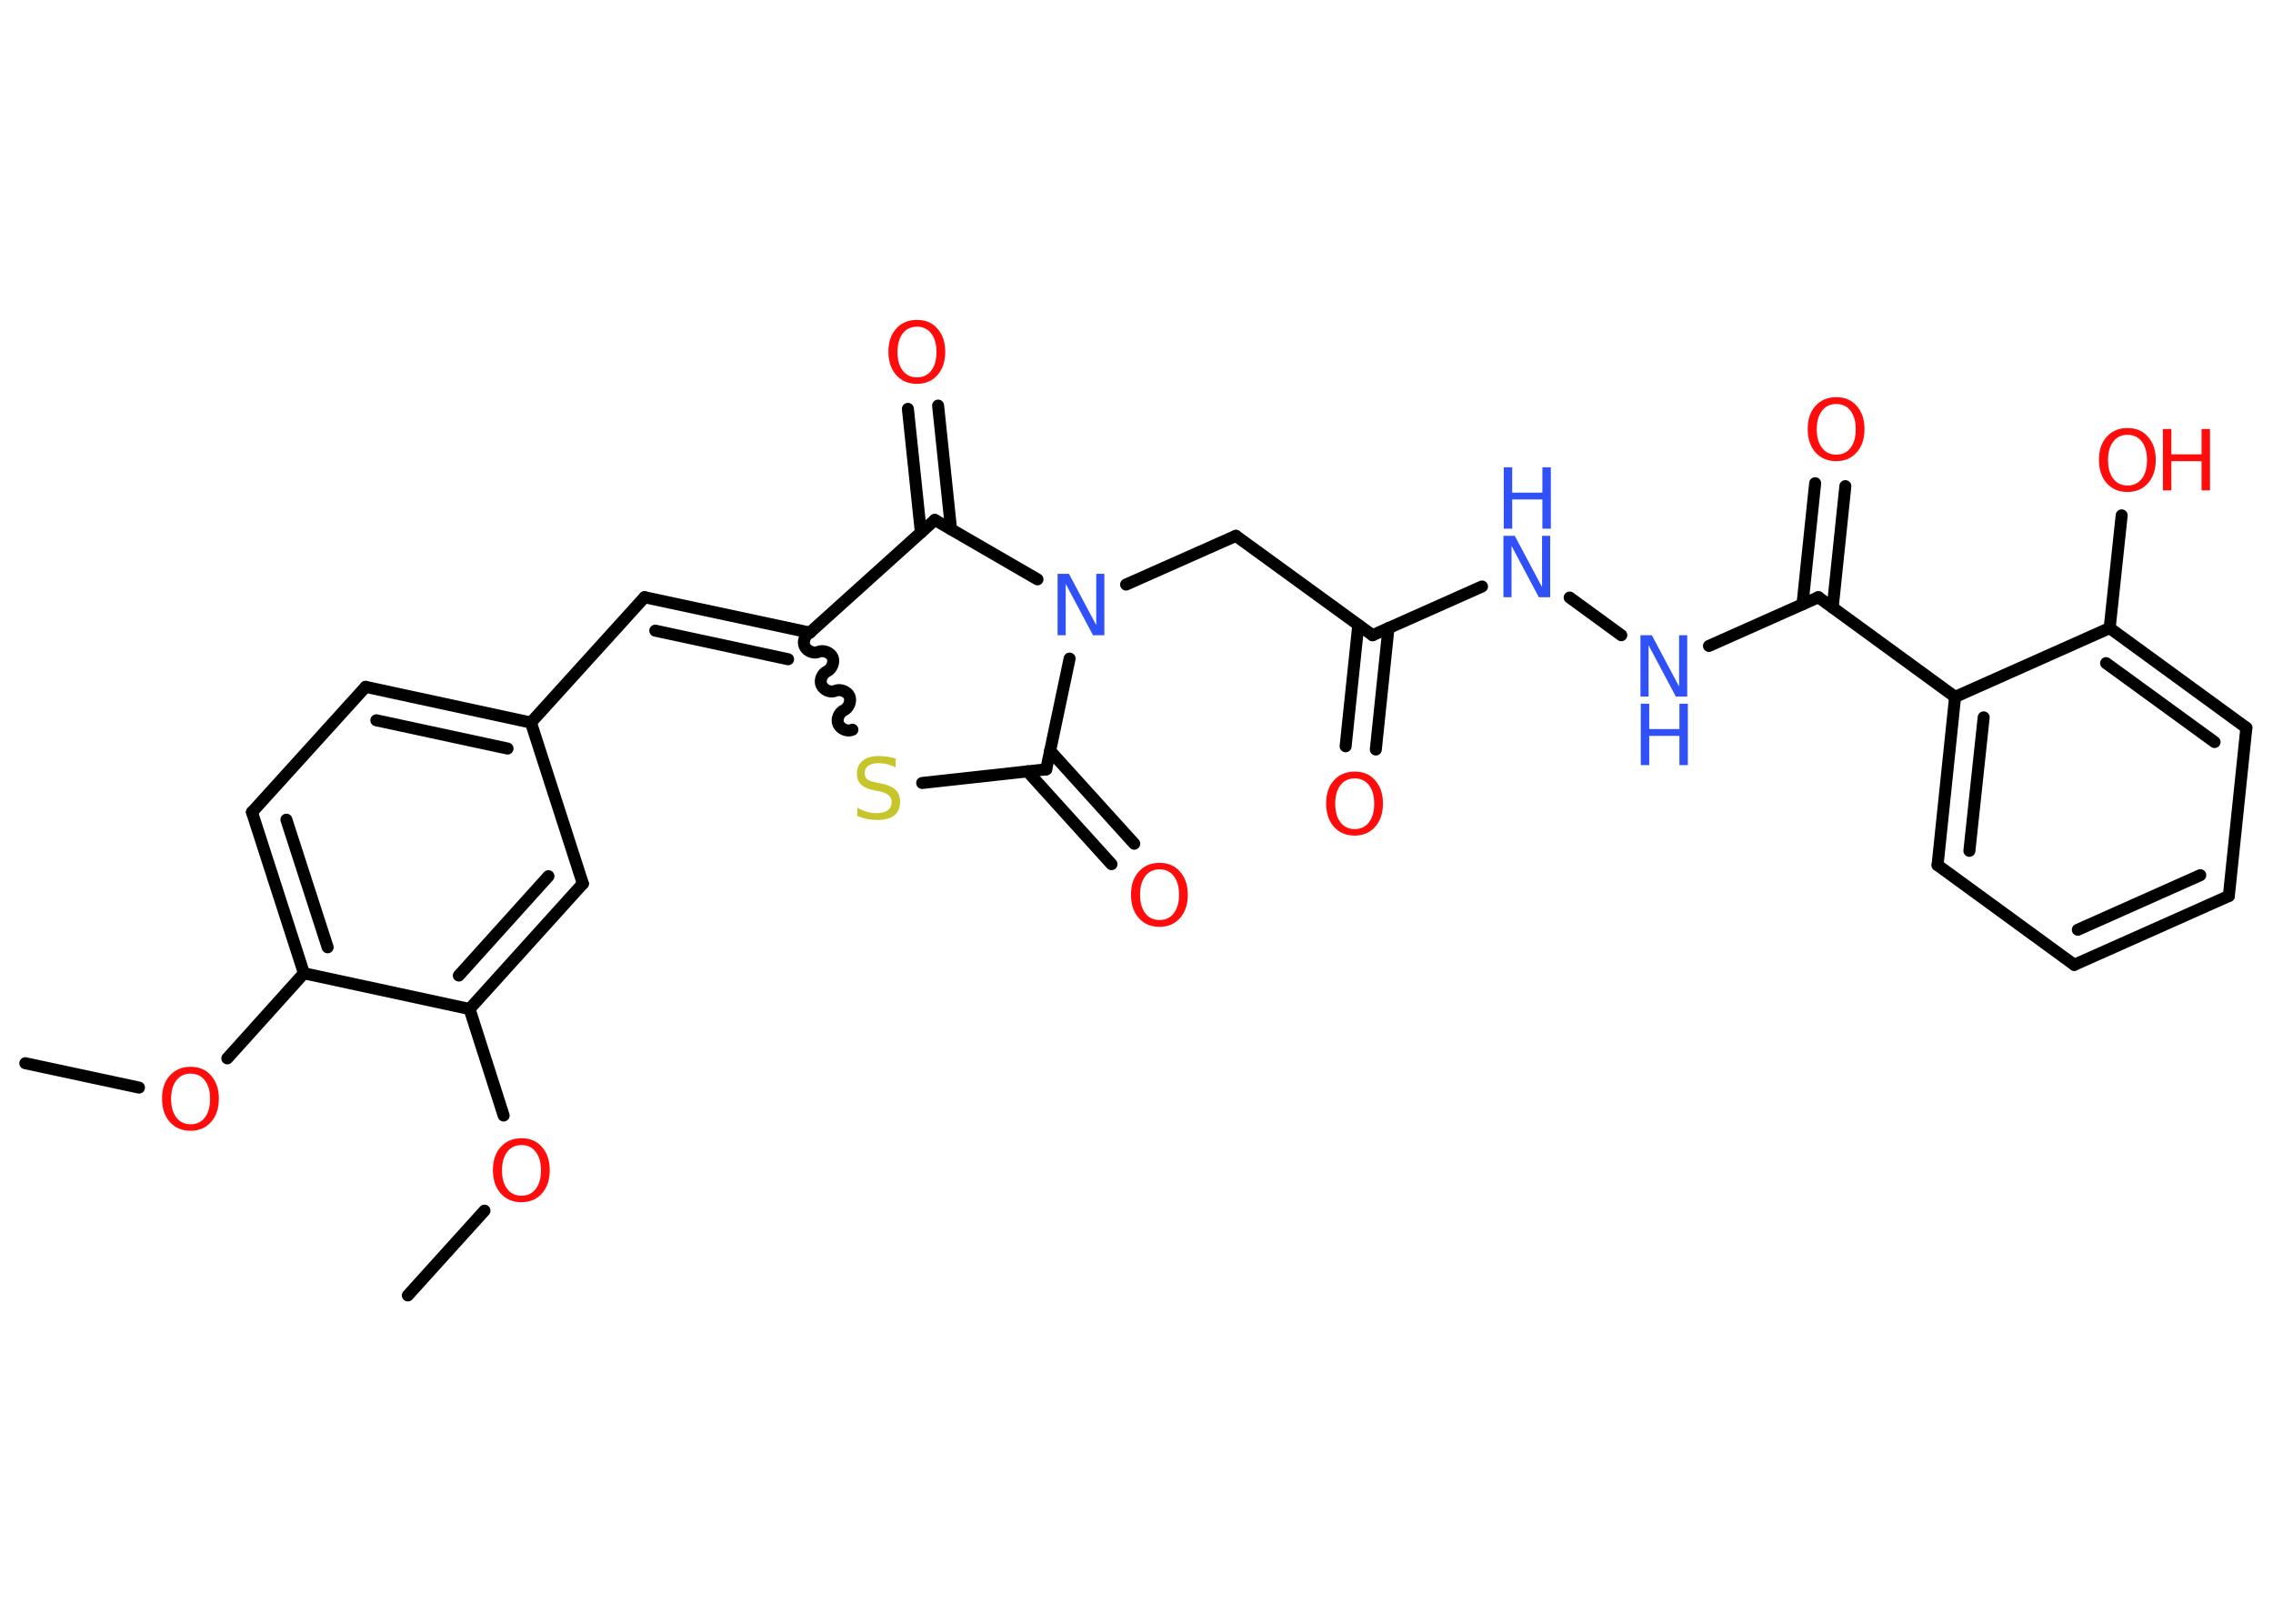 <?xml version='1.0' encoding='UTF-8'?>
<!DOCTYPE svg PUBLIC "-//W3C//DTD SVG 1.1//EN" "http://www.w3.org/Graphics/SVG/1.1/DTD/svg11.dtd">
<svg version='1.2' xmlns='http://www.w3.org/2000/svg' xmlns:xlink='http://www.w3.org/1999/xlink' width='70.0mm' height='50.0mm' viewBox='0 0 70.0 50.0'>
  <desc>Generated by the Chemistry Development Kit (http://github.com/cdk)</desc>
  <g stroke-linecap='round' stroke-linejoin='round' stroke='#000000' stroke-width='.37' fill='#FF0D0D'>
    <rect x='.0' y='.0' width='70.0' height='50.0' fill='#FFFFFF' stroke='none'/>
    <g id='mol1' class='mol'>
      <line id='mol1bnd1' class='bond' x1='.78' y1='32.74' x2='4.28' y2='33.49'/>
      <line id='mol1bnd2' class='bond' x1='7.0' y1='32.59' x2='9.36' y2='29.97'/>
      <g id='mol1bnd3' class='bond'>
        <line x1='7.76' y1='25.01' x2='9.36' y2='29.97'/>
        <line x1='8.82' y1='25.24' x2='10.09' y2='29.17'/>
      </g>
      <line id='mol1bnd4' class='bond' x1='7.76' y1='25.01' x2='11.26' y2='21.15'/>
      <g id='mol1bnd5' class='bond'>
        <line x1='16.35' y1='22.25' x2='11.26' y2='21.15'/>
        <line x1='15.63' y1='23.05' x2='11.59' y2='22.18'/>
      </g>
      <line id='mol1bnd6' class='bond' x1='16.35' y1='22.25' x2='19.85' y2='18.39'/>
      <g id='mol1bnd7' class='bond'>
        <line x1='19.85' y1='18.39' x2='24.94' y2='19.48'/>
        <line x1='20.18' y1='19.42' x2='24.27' y2='20.3'/>
      </g>
      <path id='mol1bnd8' class='bond' d='M26.25 22.47c-.15 .07 -.36 -.02 -.43 -.17c-.07 -.15 .02 -.36 .17 -.43c.15 -.07 .23 -.28 .17 -.43c-.07 -.15 -.28 -.23 -.43 -.17c-.15 .07 -.36 -.02 -.43 -.17c-.07 -.15 .02 -.36 .17 -.43c.15 -.07 .23 -.28 .17 -.43c-.07 -.15 -.28 -.23 -.43 -.17c-.15 .07 -.36 -.02 -.43 -.17c-.07 -.15 .02 -.36 .17 -.43' fill='none' stroke='#000000' stroke-width='.37'/>
      <line id='mol1bnd9' class='bond' x1='28.4' y1='24.11' x2='32.22' y2='23.69'/>
      <g id='mol1bnd10' class='bond'>
        <line x1='32.34' y1='23.12' x2='34.93' y2='25.98'/>
        <line x1='31.64' y1='23.75' x2='34.23' y2='26.61'/>
      </g>
      <line id='mol1bnd11' class='bond' x1='32.22' y1='23.69' x2='32.94' y2='20.28'/>
      <line id='mol1bnd12' class='bond' x1='34.68' y1='18.0' x2='38.06' y2='16.5'/>
      <line id='mol1bnd13' class='bond' x1='38.06' y1='16.5' x2='42.27' y2='19.56'/>
      <g id='mol1bnd14' class='bond'>
        <line x1='42.76' y1='19.34' x2='42.37' y2='23.08'/>
        <line x1='41.83' y1='19.25' x2='41.44' y2='22.98'/>
      </g>
      <line id='mol1bnd15' class='bond' x1='42.27' y1='19.56' x2='45.64' y2='18.06'/>
      <line id='mol1bnd16' class='bond' x1='48.34' y1='18.4' x2='49.93' y2='19.56'/>
      <line id='mol1bnd17' class='bond' x1='52.63' y1='19.89' x2='56.0' y2='18.39'/>
      <g id='mol1bnd18' class='bond'>
        <line x1='55.51' y1='18.61' x2='55.9' y2='14.88'/>
        <line x1='56.44' y1='18.71' x2='56.83' y2='14.97'/>
      </g>
      <line id='mol1bnd19' class='bond' x1='56.0' y1='18.39' x2='60.21' y2='21.46'/>
      <g id='mol1bnd20' class='bond'>
        <line x1='60.21' y1='21.46' x2='59.67' y2='26.64'/>
        <line x1='61.09' y1='22.09' x2='60.65' y2='26.2'/>
      </g>
      <line id='mol1bnd21' class='bond' x1='59.67' y1='26.64' x2='63.88' y2='29.71'/>
      <g id='mol1bnd22' class='bond'>
        <line x1='63.88' y1='29.71' x2='68.64' y2='27.59'/>
        <line x1='63.99' y1='28.63' x2='67.76' y2='26.95'/>
      </g>
      <line id='mol1bnd23' class='bond' x1='68.64' y1='27.59' x2='69.18' y2='22.41'/>
      <g id='mol1bnd24' class='bond'>
        <line x1='69.18' y1='22.41' x2='64.97' y2='19.34'/>
        <line x1='68.2' y1='22.85' x2='64.86' y2='20.42'/>
      </g>
      <line id='mol1bnd25' class='bond' x1='60.21' y1='21.46' x2='64.97' y2='19.34'/>
      <line id='mol1bnd26' class='bond' x1='64.97' y1='19.34' x2='65.34' y2='15.87'/>
      <line id='mol1bnd27' class='bond' x1='31.95' y1='17.84' x2='28.79' y2='16.01'/>
      <line id='mol1bnd28' class='bond' x1='24.94' y1='19.48' x2='28.79' y2='16.01'/>
      <g id='mol1bnd29' class='bond'>
        <line x1='28.36' y1='16.4' x2='27.96' y2='12.59'/>
        <line x1='29.29' y1='16.3' x2='28.89' y2='12.49'/>
      </g>
      <line id='mol1bnd30' class='bond' x1='16.35' y1='22.25' x2='17.95' y2='27.21'/>
      <g id='mol1bnd31' class='bond'>
        <line x1='14.46' y1='31.07' x2='17.95' y2='27.21'/>
        <line x1='14.13' y1='30.04' x2='16.89' y2='26.98'/>
      </g>
      <line id='mol1bnd32' class='bond' x1='9.36' y1='29.97' x2='14.46' y2='31.07'/>
      <line id='mol1bnd33' class='bond' x1='14.46' y1='31.07' x2='15.51' y2='34.35'/>
      <line id='mol1bnd34' class='bond' x1='14.92' y1='37.28' x2='12.56' y2='39.89'/>
      <path id='mol1atm2' class='atom' d='M5.87 33.06q-.28 .0 -.44 .21q-.16 .21 -.16 .57q.0 .36 .16 .57q.16 .21 .44 .21q.28 .0 .44 -.21q.16 -.21 .16 -.57q.0 -.36 -.16 -.57q-.16 -.21 -.44 -.21zM5.87 32.85q.4 .0 .63 .27q.24 .27 .24 .71q.0 .45 -.24 .72q-.24 .27 -.63 .27q-.4 .0 -.64 -.27q-.24 -.27 -.24 -.72q.0 -.45 .24 -.71q.24 -.27 .64 -.27z' stroke='none'/>
      <path id='mol1atm9' class='atom' d='M27.58 23.38v.25q-.14 -.07 -.27 -.1q-.13 -.03 -.25 -.03q-.21 .0 -.32 .08q-.11 .08 -.11 .23q.0 .12 .08 .19q.08 .06 .29 .1l.16 .03q.28 .06 .42 .19q.14 .14 .14 .37q.0 .27 -.18 .42q-.18 .14 -.54 .14q-.13 .0 -.29 -.03q-.15 -.03 -.31 -.09v-.26q.16 .09 .31 .13q.15 .04 .29 .04q.22 .0 .34 -.09q.12 -.09 .12 -.24q.0 -.14 -.09 -.22q-.09 -.08 -.28 -.12l-.16 -.03q-.29 -.06 -.41 -.18q-.13 -.12 -.13 -.34q.0 -.25 .18 -.4q.18 -.14 .49 -.14q.13 .0 .27 .02q.14 .02 .28 .07z' stroke='none' fill='#C6C62C'/>
      <path id='mol1atm11' class='atom' d='M35.71 26.77q-.28 .0 -.44 .21q-.16 .21 -.16 .57q.0 .36 .16 .57q.16 .21 .44 .21q.28 .0 .44 -.21q.16 -.21 .16 -.57q.0 -.36 -.16 -.57q-.16 -.21 -.44 -.21zM35.71 26.57q.4 .0 .63 .27q.24 .27 .24 .71q.0 .45 -.24 .72q-.24 .27 -.63 .27q-.4 .0 -.64 -.27q-.24 -.27 -.24 -.72q.0 -.45 .24 -.71q.24 -.27 .64 -.27z' stroke='none'/>
      <path id='mol1atm12' class='atom' d='M32.58 17.67h.34l.84 1.58v-1.58h.25v1.89h-.35l-.84 -1.58v1.58h-.25v-1.89z' stroke='none' fill='#3050F8'/>
      <path id='mol1atm15' class='atom' d='M41.72 23.97q-.28 .0 -.44 .21q-.16 .21 -.16 .57q.0 .36 .16 .57q.16 .21 .44 .21q.28 .0 .44 -.21q.16 -.21 .16 -.57q.0 -.36 -.16 -.57q-.16 -.21 -.44 -.21zM41.72 23.76q.4 .0 .63 .27q.24 .27 .24 .71q.0 .45 -.24 .72q-.24 .27 -.63 .27q-.4 .0 -.64 -.27q-.24 -.27 -.24 -.72q.0 -.45 .24 -.71q.24 -.27 .64 -.27z' stroke='none'/>
      <g id='mol1atm16' class='atom'>
        <path d='M46.31 16.5h.34l.84 1.58v-1.58h.25v1.89h-.35l-.84 -1.58v1.58h-.25v-1.89z' stroke='none' fill='#3050F8'/>
        <path d='M46.31 14.39h.26v.78h.93v-.78h.26v1.89h-.26v-.9h-.93v.9h-.26v-1.89z' stroke='none' fill='#3050F8'/>
      </g>
      <g id='mol1atm17' class='atom'>
        <path d='M50.53 19.56h.34l.84 1.58v-1.58h.25v1.89h-.35l-.84 -1.58v1.58h-.25v-1.89z' stroke='none' fill='#3050F8'/>
        <path d='M50.53 21.67h.26v.78h.93v-.78h.26v1.89h-.26v-.9h-.93v.9h-.26v-1.89z' stroke='none' fill='#3050F8'/>
      </g>
      <path id='mol1atm19' class='atom' d='M56.55 12.44q-.28 .0 -.44 .21q-.16 .21 -.16 .57q.0 .36 .16 .57q.16 .21 .44 .21q.28 .0 .44 -.21q.16 -.21 .16 -.57q.0 -.36 -.16 -.57q-.16 -.21 -.44 -.21zM56.55 12.23q.4 .0 .63 .27q.24 .27 .24 .71q.0 .45 -.24 .72q-.24 .27 -.63 .27q-.4 .0 -.64 -.27q-.24 -.27 -.24 -.72q.0 -.45 .24 -.71q.24 -.27 .64 -.27z' stroke='none'/>
      <g id='mol1atm26' class='atom'>
        <path d='M65.52 13.39q-.28 .0 -.44 .21q-.16 .21 -.16 .57q.0 .36 .16 .57q.16 .21 .44 .21q.28 .0 .44 -.21q.16 -.21 .16 -.57q.0 -.36 -.16 -.57q-.16 -.21 -.44 -.21zM65.52 13.18q.4 .0 .63 .27q.24 .27 .24 .71q.0 .45 -.24 .72q-.24 .27 -.63 .27q-.4 .0 -.64 -.27q-.24 -.27 -.24 -.72q.0 -.45 .24 -.71q.24 -.27 .64 -.27z' stroke='none'/>
        <path d='M66.61 13.21h.26v.78h.93v-.78h.26v1.89h-.26v-.9h-.93v.9h-.26v-1.89z' stroke='none'/>
      </g>
      <path id='mol1atm28' class='atom' d='M28.24 10.06q-.28 .0 -.44 .21q-.16 .21 -.16 .57q.0 .36 .16 .57q.16 .21 .44 .21q.28 .0 .44 -.21q.16 -.21 .16 -.57q.0 -.36 -.16 -.57q-.16 -.21 -.44 -.21zM28.24 9.85q.4 .0 .63 .27q.24 .27 .24 .71q.0 .45 -.24 .72q-.24 .27 -.63 .27q-.4 .0 -.64 -.27q-.24 -.27 -.24 -.72q.0 -.45 .24 -.71q.24 -.27 .64 -.27z' stroke='none'/>
      <path id='mol1atm31' class='atom' d='M16.06 35.26q-.28 .0 -.44 .21q-.16 .21 -.16 .57q.0 .36 .16 .57q.16 .21 .44 .21q.28 .0 .44 -.21q.16 -.21 .16 -.57q.0 -.36 -.16 -.57q-.16 -.21 -.44 -.21zM16.06 35.05q.4 .0 .63 .27q.24 .27 .24 .71q.0 .45 -.24 .72q-.24 .27 -.63 .27q-.4 .0 -.64 -.27q-.24 -.27 -.24 -.72q.0 -.45 .24 -.71q.24 -.27 .64 -.27z' stroke='none'/>
    </g>
  </g>
</svg>
